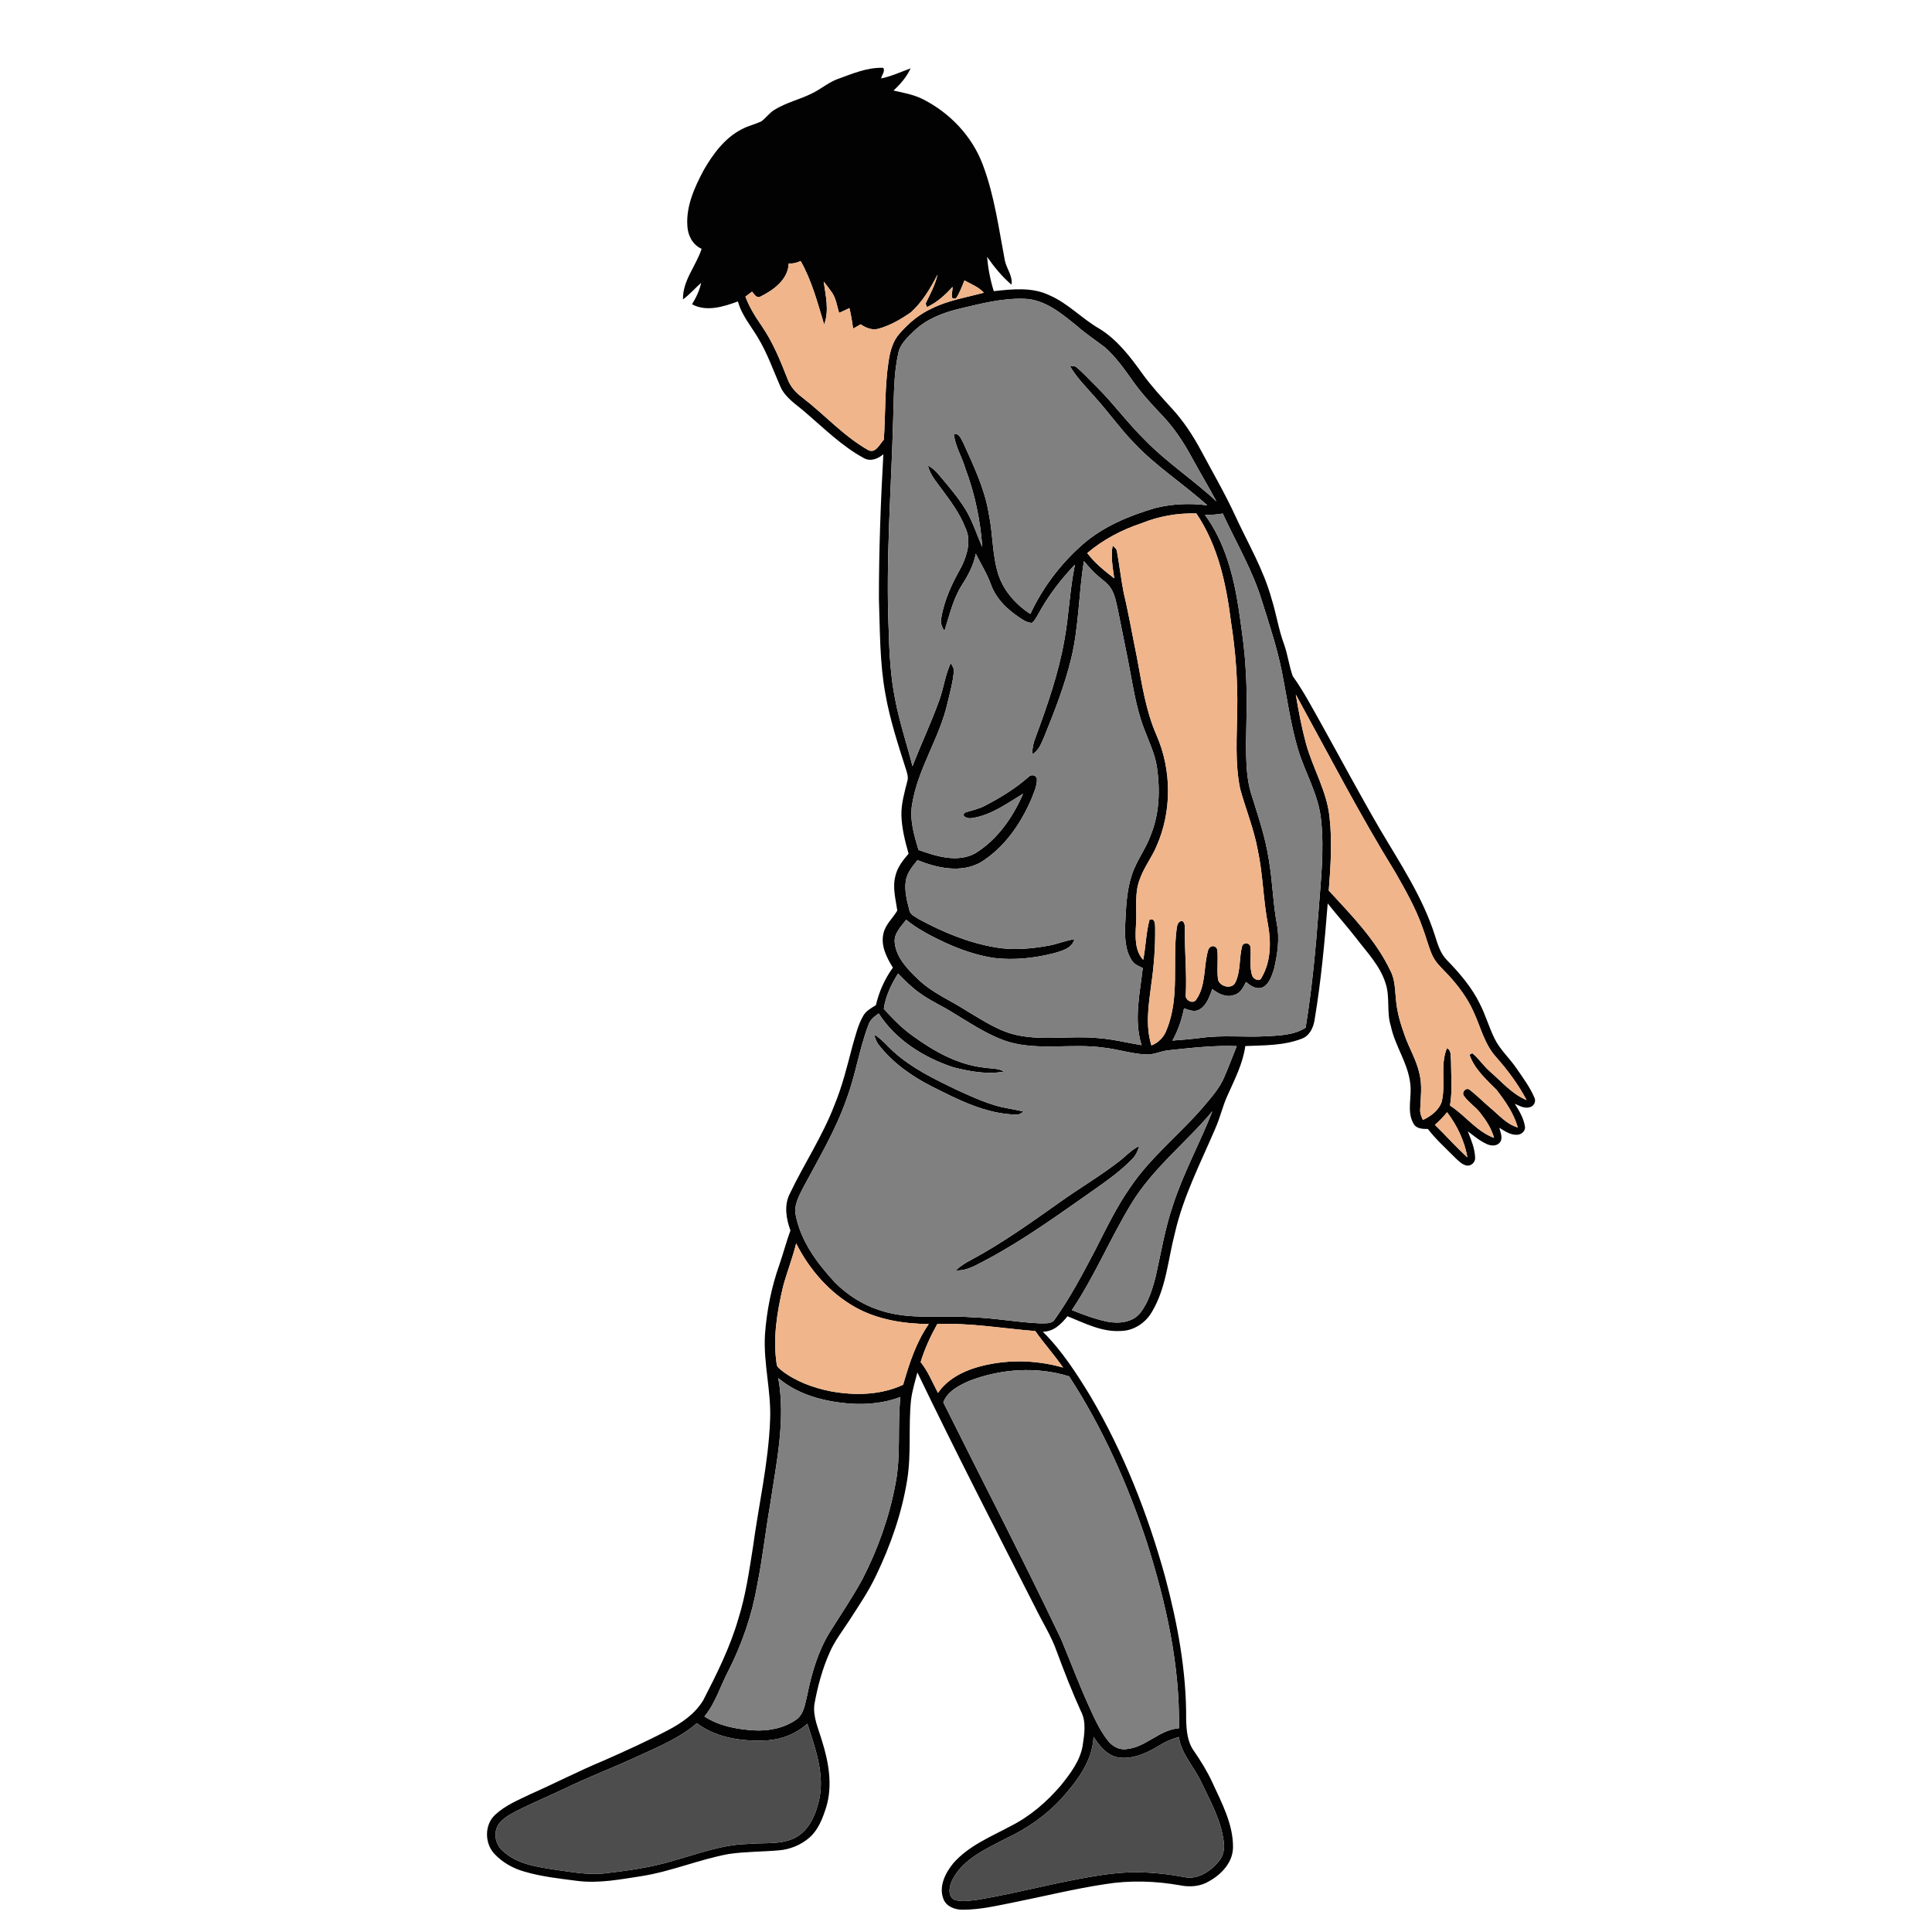 <?xml version="1.0" encoding="UTF-8" ?>
<!DOCTYPE svg PUBLIC "-//W3C//DTD SVG 1.1//EN" "http://www.w3.org/Graphics/SVG/1.1/DTD/svg11.dtd">
<svg width="1000pt" height="1000pt" viewBox="0 0 1000 1000" version="1.1" xmlns="http://www.w3.org/2000/svg">
    <g id="#020202ff">
        <path fill="#020202" opacity="1.00"
            d=" M 433.09 41.09 C 440.88 38.31 448.70 34.78 457.17 35.11 C 458.28 36.89 456.39 38.83 456.05 40.61 C 461.35 39.52 466.26 37.22 471.32 35.39 C 469.28 39.84 466.05 43.57 462.47 46.86 C 467.63 48.02 472.94 48.94 477.70 51.36 C 491.68 58.42 503.22 70.55 508.71 85.31 C 514.73 101.23 516.94 118.26 520.12 134.88 C 521.01 139.12 524.28 142.84 523.55 147.35 C 518.65 143.20 514.60 138.17 510.91 132.94 C 511.43 138.96 512.57 144.92 514.37 150.70 C 523.93 149.66 534.22 148.47 543.19 152.84 C 552.81 156.99 559.98 164.91 568.96 170.09 C 578.33 175.82 585.11 184.77 591.40 193.58 C 596.00 199.92 601.32 205.68 606.60 211.46 C 612.60 218.00 617.52 225.47 621.69 233.29 C 627.63 244.39 633.96 255.29 639.25 266.72 C 645.80 281.02 653.99 294.69 658.17 309.97 C 660.62 317.73 661.79 325.84 664.63 333.49 C 666.56 338.85 667.20 344.59 669.11 349.94 C 674.77 357.85 679.28 366.49 684.05 374.96 C 694.07 392.96 703.75 411.15 714.13 428.96 C 724.64 446.84 736.42 464.34 742.73 484.28 C 744.18 488.77 745.51 493.56 748.97 496.99 C 755.62 503.85 761.96 511.22 766.12 519.90 C 768.97 525.57 770.72 531.71 773.50 537.40 C 776.32 543.29 781.34 547.65 784.95 553.00 C 788.27 557.85 791.86 562.63 794.18 568.07 C 795.18 570.01 794.04 572.52 791.92 573.05 C 789.16 573.98 786.50 572.37 784.05 571.32 C 786.33 574.92 788.62 578.71 789.29 583.00 C 789.76 585.45 787.33 587.43 785.04 587.37 C 781.67 587.43 778.79 585.44 776.05 583.73 C 776.59 586.17 778.12 589.10 776.29 591.38 C 774.69 593.31 771.78 593.17 769.69 592.22 C 766.01 590.58 762.90 587.96 759.72 585.54 C 761.44 589.89 763.33 594.32 763.52 599.07 C 763.79 601.51 761.45 603.73 759.02 603.27 C 756.53 602.69 754.77 600.70 752.98 599.04 C 748.25 594.22 743.18 589.72 739.06 584.35 C 736.35 584.37 733.06 584.28 731.62 581.56 C 727.98 575.24 730.90 567.73 729.95 560.91 C 728.81 550.28 722.02 541.39 719.88 531.01 C 717.59 523.81 719.59 516.06 717.15 508.91 C 714.39 500.01 707.75 493.15 702.21 485.90 C 697.39 479.66 692.11 473.80 687.22 467.62 C 685.63 487.76 683.76 507.91 680.43 527.85 C 679.83 531.90 677.83 536.19 673.71 537.66 C 664.47 541.23 654.32 541.04 644.56 541.43 C 643.36 550.38 639.17 558.44 635.55 566.58 C 632.88 572.21 631.61 578.36 629.07 584.05 C 621.50 601.77 612.53 619.08 608.18 637.99 C 604.55 651.78 603.69 666.68 596.16 679.14 C 592.86 684.81 586.71 688.84 580.07 688.91 C 570.26 689.53 561.35 684.83 552.52 681.29 C 549.30 685.35 545.33 689.28 539.76 689.30 C 549.62 699.06 557.20 710.84 564.38 722.63 C 581.55 751.77 594.04 783.50 603.03 816.04 C 609.47 840.16 614.14 864.99 613.95 890.03 C 614.11 895.57 614.54 901.48 617.87 906.15 C 621.47 911.38 624.84 916.78 627.50 922.57 C 632.37 933.20 638.25 944.02 638.21 956.04 C 638.20 963.88 632.26 970.19 625.76 973.76 C 621.34 976.45 615.98 976.84 610.99 975.87 C 598.11 973.57 584.84 973.14 571.90 975.25 C 556.15 977.63 540.68 981.46 525.08 984.60 C 516.16 986.36 507.21 988.51 498.07 988.47 C 494.15 988.45 489.72 986.78 488.28 982.83 C 485.80 976.33 489.34 969.40 493.42 964.41 C 501.34 955.36 512.78 950.73 523.14 945.17 C 533.19 940.12 541.84 932.63 549.11 924.12 C 554.00 918.00 559.02 911.50 560.38 903.58 C 561.25 897.67 562.39 891.14 559.43 885.63 C 554.89 875.59 550.86 865.33 547.05 854.99 C 544.24 846.93 539.58 839.71 535.87 832.07 C 515.29 791.63 494.51 751.27 474.84 710.37 C 473.59 715.18 472.09 719.96 471.52 724.91 C 470.14 738.60 471.77 752.47 469.54 766.09 C 466.78 783.22 461.00 799.78 453.50 815.39 C 449.66 823.56 444.56 831.05 439.67 838.62 C 436.15 844.12 432.01 849.29 429.43 855.34 C 425.61 863.88 423.19 872.97 421.53 882.15 C 420.69 888.66 423.63 894.79 425.41 900.89 C 428.90 911.95 431.09 924.09 427.62 935.45 C 425.82 941.09 423.62 947.01 419.06 951.05 C 414.65 954.93 408.94 957.29 403.08 957.74 C 394.43 958.50 385.71 958.37 377.11 959.64 C 361.82 962.46 347.37 968.69 331.98 971.09 C 321.04 972.77 309.96 974.95 298.86 973.55 C 289.56 972.34 280.16 971.35 271.14 968.66 C 265.31 966.98 259.82 963.84 255.72 959.35 C 250.79 953.87 250.75 944.44 256.27 939.35 C 261.50 934.44 268.27 931.69 274.64 928.61 C 287.29 923.02 299.57 916.63 312.35 911.33 C 323.58 906.38 334.77 901.31 345.65 895.60 C 352.79 891.88 359.80 887.05 364.01 880.02 C 370.99 866.47 377.85 852.74 382.11 838.06 C 385.96 825.92 387.75 813.28 389.74 800.74 C 392.69 778.85 397.76 757.19 398.60 735.05 C 399.26 720.28 395.10 705.77 395.93 691.01 C 396.81 678.54 399.29 666.15 403.49 654.37 C 405.46 648.57 407.04 642.64 409.13 636.89 C 406.91 630.80 405.74 623.86 408.81 617.84 C 416.19 602.38 425.80 588.00 431.93 571.93 C 436.03 562.04 438.55 551.61 441.26 541.29 C 442.83 536.04 444.04 530.57 446.81 525.79 C 448.24 523.19 450.94 521.79 453.36 520.28 C 454.99 513.30 457.95 506.65 462.16 500.85 C 458.91 495.63 455.77 489.46 457.27 483.13 C 458.31 478.46 462.14 475.28 464.44 471.29 C 463.60 465.44 461.89 459.45 463.42 453.56 C 464.40 449.02 467.31 445.30 470.28 441.88 C 468.44 435.37 466.76 428.75 466.56 421.96 C 466.46 415.98 468.15 410.19 469.60 404.45 C 470.32 402.29 469.49 400.08 468.87 398.01 C 464.78 385.20 460.58 372.37 458.26 359.09 C 455.30 342.91 455.49 326.40 454.93 310.02 C 454.91 285.04 455.82 260.07 457.22 235.13 C 454.46 237.50 450.55 239.05 447.10 237.10 C 435.74 230.91 426.49 221.68 416.74 213.33 C 412.11 209.29 406.45 205.92 403.91 200.05 C 400.28 191.77 397.28 183.16 392.64 175.35 C 388.94 168.99 383.91 163.26 381.95 156.02 C 374.48 158.74 365.70 161.57 358.19 157.49 C 360.30 154.03 362.10 150.37 362.92 146.37 C 359.76 149.21 356.95 152.43 353.52 154.97 C 353.25 145.27 360.32 137.64 363.16 128.78 C 358.50 126.75 356.04 121.88 355.78 116.99 C 355.05 106.73 359.47 97.05 364.15 88.20 C 369.01 79.76 375.10 71.40 383.98 66.87 C 387.14 65.16 390.70 64.38 393.96 62.88 C 396.47 61.15 398.18 58.43 400.84 56.85 C 406.89 53.07 413.98 51.51 420.32 48.33 C 424.75 46.21 428.50 42.90 433.09 41.09 M 408.25 136.33 C 407.91 144.70 400.43 150.15 393.59 153.51 C 391.54 154.58 390.37 152.19 389.27 150.95 C 388.13 151.81 386.97 152.67 385.83 153.53 C 387.86 158.97 390.92 163.91 394.23 168.66 C 400.09 177.15 403.96 186.77 407.70 196.32 C 409.15 200.17 411.96 203.29 415.23 205.71 C 426.72 214.53 436.51 225.60 449.18 232.84 C 453.12 235.12 455.30 229.88 457.48 227.54 C 458.38 214.02 457.89 200.39 459.93 186.96 C 460.71 181.85 462.08 176.55 465.64 172.61 C 470.32 167.21 475.94 162.49 482.50 159.56 C 490.93 155.41 500.28 153.90 509.29 151.51 C 506.49 148.55 502.70 147.05 499.19 145.16 C 497.92 148.26 496.80 151.47 494.93 154.27 C 491.14 156.00 493.32 150.44 493.00 148.50 C 489.26 152.72 484.94 156.57 479.79 158.97 C 479.61 158.51 479.26 157.57 479.08 157.11 C 481.47 152.25 484.10 147.44 485.27 142.10 C 481.64 149.17 477.48 156.20 471.56 161.60 C 466.45 165.15 460.95 168.41 454.92 170.09 C 451.59 171.14 448.22 169.75 445.50 167.87 C 444.20 168.62 442.89 169.35 441.58 170.08 C 441.08 166.51 440.51 162.96 439.66 159.46 C 437.89 160.34 436.10 161.14 434.32 161.96 C 433.24 158.41 432.76 154.59 430.66 151.45 C 429.31 149.47 427.82 147.60 426.34 145.73 C 427.34 153.03 429.32 160.78 426.57 167.94 C 423.18 156.78 420.23 145.33 414.41 135.11 C 412.46 136.01 410.40 136.57 408.25 136.33 M 496.75 159.76 C 488.22 161.80 479.63 165.04 473.21 171.22 C 469.76 174.59 465.79 178.06 464.92 183.06 C 462.44 194.18 462.76 205.67 462.31 216.99 C 461.32 253.33 458.45 289.66 459.98 326.03 C 460.31 338.12 460.95 350.26 463.36 362.14 C 465.56 373.83 469.42 385.10 472.30 396.61 C 476.75 385.05 482.11 373.85 486.26 362.17 C 488.51 355.93 489.23 349.19 492.13 343.18 C 492.91 344.66 494.05 346.16 493.66 347.96 C 493.18 353.28 491.71 358.45 490.48 363.64 C 486.45 381.78 475.23 397.50 472.18 415.93 C 470.67 424.06 473.09 432.21 475.45 439.94 C 484.67 443.21 495.38 446.66 504.68 441.73 C 516.22 434.67 524.26 423.06 529.56 410.82 C 521.20 415.88 512.86 422.04 502.96 423.46 C 501.29 423.85 497.32 422.79 499.36 420.62 C 502.92 419.45 506.65 418.74 509.98 416.95 C 517.89 412.82 525.58 408.14 532.29 402.21 C 533.54 400.69 536.36 401.02 536.70 403.12 C 536.87 406.82 535.07 410.27 533.81 413.66 C 528.19 426.66 519.63 439.00 507.36 446.49 C 497.17 452.02 485.07 449.30 474.90 445.21 C 472.30 448.42 469.44 451.77 468.83 456.01 C 468.08 461.09 469.42 466.19 470.69 471.09 C 471.07 473.48 473.64 474.40 475.42 475.64 C 487.92 482.45 501.30 488.03 515.42 490.38 C 524.27 491.92 533.34 491.11 542.14 489.58 C 546.89 488.81 551.35 486.84 556.12 486.14 C 554.87 490.87 549.74 492.14 545.64 493.35 C 535.43 495.94 524.74 497.13 514.25 495.82 C 505.75 494.50 497.53 491.68 489.71 488.15 C 482.47 484.76 475.24 481.14 469.02 476.06 C 466.42 479.62 462.48 483.21 463.13 488.06 C 463.98 495.82 469.81 501.67 475.16 506.83 C 482.51 513.96 492.12 517.86 500.60 523.36 C 508.97 528.31 517.29 533.97 526.98 535.91 C 540.52 538.63 554.36 536.01 568.00 537.28 C 575.73 537.79 583.25 539.75 590.87 540.98 C 586.79 527.93 589.99 514.25 591.49 501.06 C 589.46 500.05 587.13 499.21 585.88 497.19 C 582.34 491.86 582.18 485.20 582.38 479.03 C 582.81 470.23 583.04 461.25 585.84 452.81 C 588.25 445.41 593.25 439.21 595.77 431.85 C 600.20 420.83 600.48 408.63 598.82 397.00 C 597.75 389.98 594.53 383.57 592.09 376.98 C 587.67 365.38 586.14 352.98 583.69 340.88 C 581.97 332.43 580.27 323.98 578.59 315.52 C 577.78 311.85 577.12 308.04 575.16 304.78 C 573.55 302.10 570.89 300.34 568.58 298.33 C 565.76 296.01 563.43 293.19 561.05 290.45 C 558.27 307.16 558.48 324.29 554.45 340.81 C 551.14 354.49 546.03 367.66 540.75 380.68 C 539.17 384.23 537.95 388.38 534.31 390.38 C 534.23 387.46 534.84 384.59 535.92 381.89 C 542.05 365.31 547.92 348.52 550.97 331.05 C 553.31 318.18 553.70 305.04 556.39 292.23 C 548.92 300.03 542.33 308.72 537.20 318.24 C 536.29 319.73 535.52 321.41 534.05 322.43 C 532.62 322.29 531.24 321.85 530.01 321.14 C 522.87 316.79 516.11 310.98 513.06 302.96 C 511.06 297.19 507.77 292.04 505.06 286.60 C 503.93 292.51 501.11 297.85 497.86 302.85 C 493.27 310.10 491.44 318.53 488.84 326.58 C 487.51 324.57 486.58 322.24 487.21 319.80 C 488.74 310.47 492.88 301.79 497.49 293.62 C 500.55 287.47 502.87 279.86 499.71 273.29 C 496.82 265.76 491.93 259.27 487.17 252.85 C 484.47 249.13 481.28 245.53 480.28 240.90 C 482.31 242.07 484.16 243.55 485.65 245.38 C 490.55 251.21 495.60 256.98 499.62 263.48 C 503.44 269.61 505.47 276.60 508.43 283.14 C 507.43 269.29 504.61 255.60 499.70 242.60 C 497.97 236.52 494.36 230.98 493.69 224.63 C 496.63 224.13 497.47 227.34 498.64 229.32 C 503.98 241.18 509.73 253.09 511.82 266.05 C 513.97 276.34 513.53 287.07 516.67 297.15 C 519.46 305.82 525.75 312.88 533.31 317.78 C 539.73 303.98 549.17 291.61 560.61 281.60 C 571.27 272.38 584.54 266.91 597.92 262.96 C 606.71 260.78 615.93 260.35 624.90 261.55 C 612.34 250.22 597.86 241.08 586.34 228.60 C 579.30 221.25 573.44 212.90 566.60 205.38 C 562.09 200.20 557.11 195.31 553.69 189.29 C 554.96 189.53 556.52 189.28 557.52 190.34 C 561.27 193.60 564.59 197.33 568.17 200.78 C 576.68 209.33 583.83 219.13 592.45 227.59 C 603.85 239.36 617.68 248.34 629.61 259.50 C 625.44 251.70 620.87 244.13 616.66 236.36 C 612.53 228.77 607.71 221.50 601.75 215.22 C 596.37 209.55 591.06 203.79 586.49 197.43 C 582.13 191.29 577.76 185.02 572.12 179.96 C 567.24 176.16 562.01 172.80 557.38 168.68 C 549.42 162.24 540.78 154.91 530.01 154.64 C 518.70 154.29 507.66 157.18 496.75 159.76 M 590.80 270.85 C 580.60 274.23 570.97 279.31 562.75 286.27 C 566.64 291.42 571.67 295.44 576.73 299.37 C 575.97 293.75 574.83 288.04 575.91 282.39 C 576.98 283.30 578.15 284.27 578.19 285.82 C 579.47 292.83 580.27 299.93 581.64 306.93 C 584.26 317.90 586.15 329.03 588.43 340.08 C 591.01 353.69 592.97 367.59 598.55 380.39 C 606.57 398.59 606.62 420.23 598.45 438.38 C 596.07 443.88 592.35 448.70 590.25 454.33 C 586.90 462.14 588.63 470.78 587.97 478.99 C 587.65 485.07 587.32 491.99 591.72 496.82 C 593.08 489.96 593.15 482.86 594.98 476.11 C 597.70 474.91 597.85 478.06 597.90 479.92 C 598.06 489.95 597.29 500.00 595.84 509.93 C 594.52 520.21 592.77 531.02 596.00 541.12 C 599.69 539.66 602.60 536.66 603.88 532.90 C 610.68 516.35 606.81 498.17 609.01 480.90 C 609.22 479.19 609.71 476.48 612.06 476.78 C 613.43 477.75 613.21 479.51 613.28 480.99 C 613.13 492.37 614.34 503.73 613.75 515.12 C 613.36 517.86 617.82 519.98 619.25 517.25 C 623.83 510.61 623.11 502.07 624.69 494.48 C 625.13 492.87 625.14 490.63 626.98 489.91 C 628.36 489.18 630.06 490.50 630.12 491.96 C 630.53 496.65 629.87 501.38 630.35 506.08 C 630.29 510.43 637.49 512.61 639.45 508.47 C 642.23 502.65 641.30 495.95 642.90 489.84 C 643.34 487.70 646.81 487.80 647.17 489.97 C 647.79 494.92 646.49 500.11 648.13 504.93 C 648.69 506.83 652.09 508.46 652.98 506.01 C 657.74 497.98 657.96 488.10 656.41 479.13 C 653.83 466.19 653.78 452.90 651.02 439.99 C 649.03 429.11 644.80 418.84 641.87 408.22 C 639.17 394.97 640.21 381.35 640.39 367.93 C 640.68 352.56 639.58 337.17 637.17 321.99 C 634.73 302.39 630.47 282.38 619.23 265.77 C 609.51 265.47 599.81 267.20 590.80 270.85 M 623.68 266.50 C 634.04 280.62 638.49 297.97 641.13 315.02 C 642.62 325.49 644.25 335.97 644.76 346.55 C 645.70 359.69 645.13 372.86 644.91 386.01 C 645.10 394.18 645.10 402.52 647.48 410.42 C 651.00 421.78 654.94 433.09 656.74 444.91 C 658.66 455.94 658.86 467.18 660.89 478.20 C 662.44 485.99 661.22 493.96 659.43 501.60 C 658.28 504.99 657.14 508.98 653.85 510.91 C 650.60 512.54 647.31 510.34 644.92 508.24 C 643.58 510.96 642.06 514.12 638.85 514.96 C 634.77 516.54 630.66 514.40 627.49 511.93 C 626.00 515.83 624.60 520.45 620.68 522.60 C 618.13 523.97 615.33 522.77 612.86 521.90 C 611.68 527.72 609.76 533.40 606.85 538.60 C 611.89 538.25 616.92 537.80 621.94 537.16 C 632.89 535.66 643.96 536.96 654.96 536.38 C 662.04 535.96 669.62 535.91 675.79 531.93 C 679.09 511.73 681.01 491.33 682.52 470.93 C 683.66 455.64 685.44 440.26 683.84 424.94 C 682.73 411.53 675.34 399.88 671.64 387.18 C 667.92 374.32 666.15 361.02 663.55 347.91 C 661.05 335.34 656.98 323.17 653.15 310.96 C 648.31 295.10 639.79 280.79 632.89 265.81 C 629.84 266.33 626.76 266.56 623.68 266.50 M 670.71 359.49 C 672.13 368.06 673.75 376.61 676.02 385.00 C 679.57 397.84 686.84 409.59 688.18 423.03 C 689.61 435.63 688.74 448.35 687.77 460.95 C 699.53 473.76 712.07 486.46 719.62 502.35 C 722.19 507.12 722.01 512.65 722.60 517.89 C 723.17 524.14 724.98 530.19 727.12 536.07 C 729.48 542.75 733.28 548.91 734.75 555.92 C 736.21 561.87 735.34 568.01 735.10 574.04 C 734.90 576.03 735.65 577.93 736.50 579.70 C 740.62 577.73 744.75 574.73 746.24 570.22 C 748.42 561.15 745.29 551.31 748.93 542.53 C 751.40 543.71 750.74 546.76 751.04 548.98 C 751.06 556.73 751.83 564.54 750.52 572.23 C 758.46 577.32 764.24 585.64 773.32 588.97 C 771.97 584.10 769.18 579.82 766.08 575.90 C 763.57 572.74 760.05 570.54 757.74 567.23 C 756.29 565.38 758.89 562.49 760.81 564.15 C 764.53 567.05 767.85 570.46 771.47 573.50 C 775.90 577.21 779.85 581.91 785.59 583.58 C 783.60 576.34 779.20 570.08 774.69 564.20 C 769.33 558.75 763.18 553.38 760.62 545.95 C 760.96 545.74 761.66 545.33 762.01 545.13 C 765.52 547.89 767.89 551.82 771.31 554.72 C 777.33 559.92 782.63 566.31 790.17 569.41 C 785.85 561.22 780.26 553.78 774.14 546.86 C 768.22 540.20 766.29 531.27 762.58 523.40 C 759.50 516.57 754.96 510.52 749.96 505.00 C 746.77 501.49 742.90 498.38 741.08 493.87 C 739.17 489.30 737.98 484.48 736.21 479.86 C 732.73 469.94 727.48 460.79 722.31 451.69 C 703.80 421.70 687.64 390.37 670.71 359.49 M 457.46 522.16 C 462.04 527.33 466.94 532.28 472.60 536.29 C 483.38 544.09 495.46 550.93 508.87 552.53 C 512.49 553.17 516.42 552.76 519.73 554.63 C 510.97 556.32 501.93 554.55 493.40 552.43 C 478.18 547.38 463.60 538.31 454.83 524.57 C 452.65 526.06 450.40 527.73 449.55 530.36 C 444.73 542.91 442.89 556.37 438.13 568.94 C 432.46 585.27 423.46 600.11 415.40 615.32 C 413.27 619.53 410.82 624.16 411.88 629.04 C 414.53 642.55 423.01 653.90 432.16 663.80 C 438.75 670.43 446.88 675.56 455.83 678.33 C 471.07 683.35 487.27 680.65 502.97 681.81 C 514.71 682.19 526.29 684.39 538.01 684.97 C 540.47 684.89 543.40 685.35 545.43 683.64 C 553.72 672.10 560.35 659.48 566.95 646.92 C 572.51 636.01 577.82 624.92 584.83 614.84 C 595.38 599.05 610.56 587.26 622.82 572.93 C 626.81 568.16 631.13 563.47 633.60 557.68 C 635.90 552.33 637.97 546.88 640.13 541.47 C 628.06 540.99 616.08 542.45 604.11 543.70 C 600.38 544.26 596.85 546.06 593.01 545.79 C 585.57 545.42 578.44 543.02 571.06 542.23 C 554.94 539.97 538.33 543.84 522.46 539.41 C 512.02 536.25 502.93 529.99 493.66 524.44 C 487.89 520.75 481.54 518.03 476.00 513.97 C 471.87 511.09 468.35 507.47 464.82 503.91 C 461.34 509.51 458.35 515.55 457.46 522.16 M 585.35 623.38 C 574.53 641.25 566.48 660.71 554.81 678.09 C 560.69 680.51 566.72 682.72 572.95 684.05 C 578.99 685.28 586.32 684.59 590.35 679.38 C 594.54 673.81 596.59 666.97 598.28 660.30 C 600.99 648.18 603.02 635.86 607.02 624.07 C 612.47 607.20 621.09 591.61 627.55 575.15 C 613.83 591.54 596.46 604.87 585.35 623.38 M 742.70 582.22 C 748.40 587.75 753.64 593.74 759.54 599.07 C 758.03 590.56 754.21 582.55 749.01 575.69 C 747.11 578.06 744.98 580.22 742.70 582.22 M 412.09 643.57 C 410.23 651.14 407.35 658.39 405.31 665.90 C 402.20 679.06 399.95 692.76 402.04 706.26 C 402.24 707.69 403.63 708.49 404.61 709.40 C 411.95 715.08 420.89 718.31 429.92 720.12 C 442.39 722.42 455.81 722.17 467.47 716.74 C 470.61 705.81 474.17 694.75 480.73 685.33 C 467.78 685.18 454.53 683.13 443.06 676.83 C 429.58 669.36 418.98 657.26 412.09 643.57 M 485.12 685.33 C 481.64 691.60 478.61 698.14 476.52 705.01 C 480.34 709.82 482.67 715.57 485.49 720.97 C 490.08 714.29 497.45 710.21 505.05 707.88 C 519.66 703.50 535.59 703.63 550.23 707.85 C 545.75 701.31 540.41 695.43 535.87 688.96 C 518.96 687.62 502.15 684.61 485.12 685.33 M 501.68 714.74 C 496.41 717.11 490.37 720.11 488.26 725.87 C 508.62 766.80 529.72 807.42 549.36 848.72 C 553.97 859.79 558.18 871.02 563.10 881.96 C 566.04 888.45 568.90 895.10 573.30 900.77 C 575.54 903.72 579.15 905.88 582.97 905.34 C 593.08 904.46 600.06 895.27 610.22 894.54 C 610.79 861.73 603.44 829.31 593.58 798.19 C 583.66 768.15 570.70 738.94 553.37 712.40 C 536.53 707.16 518.04 708.48 501.68 714.74 M 402.85 713.28 C 406.76 735.27 401.79 757.34 398.58 779.07 C 396.20 792.69 394.71 806.47 392.00 820.04 C 389.32 835.66 384.14 850.83 376.96 864.94 C 372.80 872.75 370.36 881.52 364.63 888.43 C 372.11 893.35 381.13 895.01 389.92 895.62 C 397.62 896.11 405.71 894.55 412.11 890.09 C 416.11 887.29 416.63 882.06 417.75 877.72 C 420.07 866.20 423.38 854.67 429.61 844.61 C 435.29 835.59 441.27 826.74 446.39 817.38 C 454.38 801.87 460.30 785.23 463.50 768.06 C 466.44 753.23 464.43 738.03 466.06 723.08 C 457.77 726.26 448.78 727.11 439.96 726.51 C 426.78 725.49 413.12 722.02 402.85 713.28 M 330.02 909.09 C 317.64 914.81 304.88 919.66 292.59 925.60 C 284.21 929.60 275.63 933.18 267.34 937.36 C 263.80 939.28 259.95 941.23 257.74 944.74 C 255.34 948.99 256.46 954.74 260.13 957.92 C 267.57 965.05 278.29 966.31 288.00 967.86 C 296.32 968.99 304.69 970.61 313.12 969.64 C 325.18 968.19 337.32 966.57 348.96 962.96 C 361.51 959.47 373.93 954.70 387.12 954.44 C 395.18 953.61 403.82 954.99 411.34 951.34 C 419.21 947.34 422.59 938.39 424.27 930.24 C 426.60 917.16 421.78 904.40 417.89 892.13 C 412.40 897.21 405.18 900.13 397.77 900.75 C 384.94 901.56 371.24 899.84 360.69 891.92 C 351.74 899.67 340.65 904.17 330.02 909.09 M 600.31 903.31 C 594.05 907.15 586.86 910.59 579.32 909.74 C 573.21 908.91 569.14 903.81 566.03 898.96 C 565.46 911.39 557.66 921.69 549.71 930.62 C 541.62 939.55 531.59 946.54 520.68 951.60 C 510.61 956.94 499.01 961.86 493.27 972.35 C 491.57 975.57 490.05 980.79 493.74 983.21 C 497.73 984.67 502.12 983.70 506.23 983.27 C 529.28 979.43 551.80 972.78 575.01 969.86 C 587.63 968.29 600.43 969.22 612.90 971.56 C 619.87 973.07 626.38 968.72 630.68 963.63 C 632.97 961.01 633.92 957.43 633.48 954.01 C 632.31 942.59 626.55 932.45 621.70 922.28 C 618.06 914.41 611.42 907.92 610.16 899.04 C 606.70 900.01 603.35 901.38 600.31 903.31 Z" />
        <path fill="#020202" opacity="1.00"
            d=" M 452.46 535.49 C 456.43 537.75 459.21 541.45 462.59 544.42 C 471.85 552.79 483.18 558.32 494.33 563.70 C 501.06 566.83 507.85 569.93 514.96 572.11 C 519.83 573.61 524.94 574.10 529.86 575.39 C 528.68 576.02 527.55 577.06 526.11 576.92 C 510.23 576.65 495.83 569.16 481.98 562.19 C 471.75 556.94 462.12 550.12 454.98 541.01 C 453.66 539.42 452.98 537.44 452.46 535.49 Z" />
        <path fill="#020202" opacity="1.00"
            d=" M 579.18 601.16 C 582.69 598.51 585.65 595.08 589.68 593.16 C 588.96 595.67 587.88 598.13 585.97 599.98 C 580.02 606.13 572.99 611.09 566.02 616.01 C 548.27 628.41 530.72 641.22 511.59 651.49 C 506.26 654.14 500.97 657.94 494.72 657.56 C 496.96 655.38 499.59 653.70 502.36 652.28 C 518.54 643.61 533.48 632.92 548.43 622.34 C 558.55 615.09 569.34 608.80 579.18 601.16 Z" />
    </g>
    <g id="#f0b58bff">
        <path fill="#f0b58b" opacity="1.00"
            d=" M 408.25 136.33 C 410.40 136.57 412.46 136.01 414.41 135.11 C 420.23 145.33 423.18 156.78 426.57 167.94 C 429.32 160.78 427.34 153.03 426.34 145.73 C 427.82 147.60 429.31 149.47 430.66 151.45 C 432.76 154.59 433.24 158.41 434.32 161.96 C 436.10 161.14 437.89 160.34 439.66 159.46 C 440.51 162.96 441.08 166.51 441.58 170.08 C 442.89 169.35 444.20 168.62 445.50 167.87 C 448.22 169.75 451.59 171.14 454.92 170.09 C 460.95 168.41 466.45 165.15 471.56 161.60 C 477.48 156.20 481.64 149.17 485.27 142.10 C 484.10 147.44 481.47 152.25 479.08 157.11 C 479.26 157.57 479.61 158.51 479.79 158.97 C 484.94 156.57 489.26 152.72 493.00 148.50 C 493.32 150.44 491.14 156.00 494.93 154.27 C 496.80 151.47 497.92 148.26 499.19 145.16 C 502.70 147.05 506.49 148.55 509.29 151.51 C 500.28 153.90 490.93 155.41 482.50 159.56 C 475.94 162.49 470.32 167.21 465.64 172.61 C 462.08 176.55 460.71 181.85 459.93 186.96 C 457.89 200.39 458.38 214.02 457.48 227.54 C 455.30 229.88 453.12 235.12 449.18 232.84 C 436.51 225.60 426.72 214.53 415.23 205.71 C 411.96 203.29 409.15 200.17 407.70 196.32 C 403.96 186.77 400.09 177.15 394.23 168.66 C 390.92 163.91 387.86 158.97 385.83 153.53 C 386.97 152.67 388.13 151.81 389.27 150.95 C 390.37 152.19 391.54 154.58 393.59 153.51 C 400.43 150.15 407.91 144.70 408.25 136.33 Z" />
        <path fill="#f0b58b" opacity="1.00"
            d=" M 590.80 270.85 C 599.81 267.20 609.51 265.47 619.23 265.77 C 630.47 282.38 634.73 302.39 637.17 321.99 C 639.58 337.17 640.68 352.56 640.39 367.93 C 640.21 381.35 639.17 394.97 641.87 408.22 C 644.80 418.84 649.03 429.11 651.02 439.99 C 653.78 452.90 653.83 466.19 656.41 479.13 C 657.96 488.10 657.74 497.98 652.98 506.01 C 652.09 508.46 648.69 506.83 648.13 504.93 C 646.49 500.11 647.79 494.92 647.17 489.97 C 646.81 487.80 643.34 487.70 642.90 489.84 C 641.30 495.95 642.23 502.65 639.45 508.47 C 637.49 512.61 630.29 510.43 630.35 506.08 C 629.87 501.38 630.53 496.65 630.12 491.96 C 630.06 490.50 628.36 489.18 626.98 489.91 C 625.14 490.63 625.13 492.87 624.69 494.48 C 623.11 502.07 623.83 510.61 619.25 517.25 C 617.82 519.98 613.36 517.86 613.75 515.12 C 614.34 503.73 613.13 492.37 613.28 480.99 C 613.21 479.51 613.43 477.75 612.06 476.78 C 609.71 476.48 609.22 479.19 609.01 480.90 C 606.81 498.17 610.68 516.35 603.88 532.90 C 602.60 536.66 599.69 539.66 596.00 541.12 C 592.77 531.02 594.52 520.21 595.84 509.93 C 597.29 500.00 598.06 489.95 597.90 479.92 C 597.85 478.06 597.70 474.91 594.98 476.11 C 593.15 482.86 593.08 489.96 591.72 496.82 C 587.32 491.99 587.65 485.07 587.97 478.99 C 588.63 470.78 586.90 462.14 590.25 454.33 C 592.35 448.70 596.07 443.88 598.45 438.38 C 606.62 420.23 606.57 398.59 598.55 380.39 C 592.97 367.59 591.01 353.69 588.43 340.08 C 586.15 329.03 584.26 317.90 581.64 306.93 C 580.27 299.93 579.47 292.83 578.19 285.82 C 578.15 284.27 576.98 283.30 575.91 282.39 C 574.83 288.04 575.97 293.75 576.73 299.37 C 571.67 295.44 566.64 291.42 562.75 286.27 C 570.97 279.31 580.60 274.23 590.80 270.85 Z" />
        <path fill="#f0b58b" opacity="1.00"
            d=" M 670.71 359.49 C 687.64 390.37 703.80 421.70 722.31 451.69 C 727.48 460.79 732.73 469.94 736.21 479.86 C 737.98 484.48 739.17 489.30 741.08 493.87 C 742.90 498.38 746.77 501.49 749.96 505.00 C 754.96 510.52 759.50 516.57 762.58 523.40 C 766.29 531.27 768.22 540.20 774.14 546.86 C 780.26 553.78 785.85 561.22 790.17 569.41 C 782.63 566.31 777.33 559.92 771.31 554.72 C 767.89 551.82 765.52 547.89 762.01 545.13 C 761.66 545.33 760.96 545.74 760.62 545.95 C 763.18 553.38 769.33 558.75 774.69 564.20 C 779.20 570.08 783.60 576.34 785.59 583.58 C 779.85 581.91 775.90 577.21 771.47 573.50 C 767.85 570.46 764.53 567.05 760.81 564.15 C 758.89 562.49 756.29 565.38 757.74 567.23 C 760.05 570.54 763.57 572.74 766.08 575.90 C 769.18 579.82 771.97 584.10 773.32 588.97 C 764.24 585.64 758.46 577.32 750.52 572.23 C 751.83 564.54 751.06 556.73 751.04 548.98 C 750.74 546.76 751.40 543.71 748.93 542.53 C 745.29 551.31 748.42 561.15 746.24 570.22 C 744.75 574.73 740.62 577.73 736.50 579.70 C 735.65 577.93 734.90 576.03 735.10 574.04 C 735.34 568.01 736.21 561.87 734.75 555.92 C 733.28 548.91 729.48 542.75 727.12 536.07 C 724.98 530.19 723.17 524.14 722.60 517.89 C 722.01 512.65 722.19 507.12 719.62 502.35 C 712.07 486.46 699.53 473.76 687.77 460.95 C 688.74 448.35 689.61 435.63 688.18 423.03 C 686.84 409.59 679.57 397.84 676.02 385.00 C 673.75 376.61 672.13 368.06 670.71 359.49 Z" />
        <path fill="#f0b58b" opacity="1.00"
            d=" M 742.70 582.22 C 744.98 580.22 747.11 578.06 749.01 575.69 C 754.21 582.55 758.03 590.56 759.54 599.07 C 753.64 593.74 748.40 587.75 742.70 582.22 Z" />
        <path fill="#f0b58b" opacity="1.00"
            d=" M 412.09 643.57 C 418.98 657.26 429.58 669.36 443.06 676.83 C 454.53 683.13 467.78 685.18 480.73 685.33 C 474.17 694.75 470.61 705.81 467.47 716.74 C 455.81 722.17 442.39 722.42 429.92 720.12 C 420.89 718.31 411.95 715.08 404.61 709.40 C 403.63 708.49 402.24 707.69 402.04 706.26 C 399.95 692.76 402.20 679.06 405.31 665.90 C 407.35 658.39 410.23 651.14 412.09 643.57 Z" />
        <path fill="#f0b58b" opacity="1.00"
            d=" M 485.12 685.33 C 502.15 684.61 518.96 687.62 535.87 688.96 C 540.41 695.43 545.75 701.31 550.23 707.85 C 535.59 703.63 519.66 703.50 505.05 707.88 C 497.45 710.21 490.08 714.29 485.49 720.97 C 482.67 715.57 480.34 709.82 476.52 705.01 C 478.61 698.14 481.64 691.60 485.12 685.33 Z" />
    </g>
    <g id="#f11b27ff">
        <path fill="grey" opacity="1.00"
            d=" M 496.75 159.76 C 507.66 157.18 518.70 154.29 530.01 154.64 C 540.78 154.91 549.42 162.24 557.38 168.68 C 562.01 172.80 567.24 176.16 572.12 179.96 C 577.76 185.02 582.13 191.29 586.49 197.43 C 591.06 203.79 596.37 209.55 601.75 215.22 C 607.71 221.50 612.53 228.77 616.66 236.36 C 620.87 244.13 625.44 251.70 629.61 259.50 C 617.68 248.34 603.85 239.36 592.45 227.59 C 583.83 219.13 576.68 209.33 568.17 200.78 C 564.59 197.33 561.27 193.60 557.52 190.34 C 556.52 189.28 554.96 189.53 553.69 189.29 C 557.11 195.31 562.09 200.20 566.60 205.38 C 573.44 212.90 579.30 221.25 586.34 228.60 C 597.86 241.08 612.34 250.22 624.90 261.55 C 615.93 260.35 606.71 260.78 597.92 262.96 C 584.54 266.91 571.27 272.38 560.61 281.60 C 549.17 291.61 539.73 303.98 533.31 317.78 C 525.75 312.88 519.46 305.82 516.67 297.15 C 513.53 287.07 513.97 276.34 511.82 266.05 C 509.73 253.09 503.98 241.18 498.64 229.32 C 497.47 227.34 496.63 224.13 493.69 224.63 C 494.36 230.98 497.97 236.52 499.70 242.60 C 504.61 255.60 507.43 269.29 508.43 283.14 C 505.47 276.60 503.44 269.61 499.62 263.48 C 495.60 256.98 490.55 251.21 485.65 245.38 C 484.16 243.55 482.31 242.07 480.28 240.90 C 481.28 245.53 484.47 249.13 487.17 252.85 C 491.93 259.27 496.82 265.76 499.71 273.29 C 502.87 279.86 500.55 287.47 497.49 293.62 C 492.88 301.79 488.74 310.47 487.21 319.80 C 486.58 322.24 487.51 324.57 488.84 326.58 C 491.44 318.53 493.27 310.10 497.86 302.85 C 501.11 297.85 503.93 292.51 505.06 286.60 C 507.77 292.04 511.06 297.19 513.06 302.96 C 516.11 310.98 522.87 316.79 530.01 321.14 C 531.24 321.85 532.62 322.29 534.05 322.43 C 535.52 321.41 536.29 319.73 537.20 318.24 C 542.33 308.72 548.92 300.03 556.39 292.23 C 553.70 305.04 553.31 318.18 550.97 331.05 C 547.92 348.52 542.05 365.31 535.92 381.89 C 534.84 384.59 534.23 387.46 534.31 390.38 C 537.95 388.38 539.17 384.23 540.75 380.68 C 546.03 367.66 551.14 354.49 554.45 340.81 C 558.48 324.29 558.27 307.16 561.05 290.45 C 563.43 293.19 565.76 296.01 568.58 298.33 C 570.89 300.34 573.55 302.10 575.16 304.78 C 577.12 308.04 577.78 311.85 578.59 315.52 C 580.27 323.98 581.97 332.43 583.69 340.88 C 586.14 352.98 587.67 365.38 592.09 376.98 C 594.53 383.57 597.75 389.98 598.82 397.00 C 600.48 408.63 600.20 420.83 595.77 431.85 C 593.25 439.21 588.25 445.41 585.84 452.81 C 583.04 461.25 582.81 470.23 582.38 479.03 C 582.18 485.20 582.34 491.86 585.88 497.19 C 587.13 499.21 589.46 500.05 591.49 501.06 C 589.99 514.25 586.79 527.93 590.87 540.98 C 583.25 539.75 575.73 537.79 568.00 537.28 C 554.36 536.01 540.52 538.63 526.98 535.91 C 517.29 533.97 508.97 528.31 500.60 523.36 C 492.12 517.86 482.51 513.96 475.16 506.83 C 469.81 501.67 463.98 495.82 463.13 488.06 C 462.48 483.21 466.42 479.62 469.02 476.06 C 475.24 481.14 482.47 484.76 489.71 488.15 C 497.53 491.68 505.75 494.50 514.25 495.82 C 524.74 497.13 535.43 495.94 545.64 493.35 C 549.74 492.14 554.87 490.87 556.12 486.14 C 551.35 486.84 546.89 488.81 542.14 489.58 C 533.34 491.11 524.27 491.92 515.42 490.38 C 501.30 488.03 487.92 482.45 475.42 475.64 C 473.64 474.40 471.07 473.48 470.69 471.09 C 469.42 466.19 468.08 461.09 468.83 456.01 C 469.44 451.77 472.30 448.42 474.90 445.21 C 485.07 449.30 497.17 452.02 507.36 446.49 C 519.63 439.00 528.19 426.66 533.81 413.66 C 535.07 410.27 536.87 406.82 536.70 403.12 C 536.36 401.02 533.54 400.69 532.29 402.21 C 525.58 408.14 517.89 412.82 509.98 416.95 C 506.65 418.74 502.92 419.45 499.36 420.62 C 497.32 422.79 501.29 423.85 502.96 423.46 C 512.86 422.04 521.20 415.88 529.56 410.82 C 524.26 423.06 516.22 434.67 504.68 441.73 C 495.38 446.66 484.67 443.21 475.45 439.94 C 473.09 432.21 470.67 424.06 472.18 415.93 C 475.23 397.50 486.45 381.78 490.48 363.64 C 491.71 358.45 493.18 353.28 493.66 347.96 C 494.05 346.16 492.91 344.66 492.13 343.18 C 489.23 349.19 488.51 355.93 486.26 362.17 C 482.11 373.85 476.75 385.05 472.30 396.61 C 469.42 385.10 465.56 373.83 463.36 362.14 C 460.95 350.26 460.31 338.12 459.98 326.03 C 458.45 289.66 461.32 253.33 462.31 216.99 C 462.76 205.67 462.44 194.18 464.92 183.06 C 465.79 178.06 469.76 174.59 473.21 171.22 C 479.63 165.04 488.22 161.80 496.75 159.76 Z" />
        <path fill="grey" opacity="1.00"
            d=" M 623.68 266.50 C 626.76 266.56 629.84 266.33 632.89 265.81 C 639.79 280.79 648.31 295.10 653.15 310.96 C 656.98 323.17 661.05 335.34 663.55 347.91 C 666.15 361.02 667.92 374.32 671.64 387.18 C 675.34 399.88 682.73 411.53 683.84 424.94 C 685.44 440.26 683.66 455.64 682.52 470.93 C 681.01 491.33 679.09 511.73 675.79 531.93 C 669.62 535.91 662.04 535.96 654.96 536.38 C 643.96 536.96 632.89 535.66 621.94 537.16 C 616.92 537.80 611.89 538.25 606.85 538.60 C 609.76 533.40 611.68 527.72 612.86 521.90 C 615.33 522.77 618.13 523.97 620.68 522.60 C 624.60 520.45 626.00 515.83 627.49 511.93 C 630.66 514.40 634.77 516.54 638.85 514.96 C 642.06 514.12 643.58 510.96 644.92 508.24 C 647.31 510.34 650.60 512.54 653.85 510.91 C 657.14 508.98 658.28 504.99 659.43 501.60 C 661.22 493.96 662.44 485.99 660.89 478.20 C 658.86 467.18 658.66 455.94 656.74 444.91 C 654.94 433.09 651.00 421.78 647.48 410.42 C 645.10 402.52 645.10 394.18 644.91 386.01 C 645.13 372.86 645.70 359.69 644.76 346.55 C 644.25 335.97 642.62 325.49 641.13 315.02 C 638.49 297.97 634.04 280.62 623.68 266.50 Z" />
    </g>
    <g id="#2b3dcdff">
        <path fill="grey" opacity="1.00"
            d=" M 457.46 522.16 C 458.35 515.55 461.34 509.51 464.82 503.91 C 468.35 507.47 471.87 511.09 476.00 513.97 C 481.54 518.03 487.89 520.75 493.66 524.44 C 502.93 529.99 512.02 536.25 522.46 539.41 C 538.33 543.84 554.94 539.97 571.06 542.23 C 578.44 543.02 585.57 545.42 593.01 545.79 C 596.85 546.06 600.38 544.26 604.11 543.70 C 616.08 542.45 628.06 540.99 640.13 541.47 C 637.97 546.88 635.90 552.33 633.60 557.68 C 631.13 563.47 626.81 568.16 622.82 572.93 C 610.56 587.26 595.38 599.05 584.83 614.84 C 577.82 624.92 572.51 636.01 566.95 646.92 C 560.35 659.48 553.72 672.10 545.43 683.64 C 543.40 685.35 540.47 684.89 538.01 684.97 C 526.29 684.39 514.71 682.19 502.97 681.81 C 487.27 680.65 471.07 683.35 455.83 678.33 C 446.88 675.56 438.75 670.43 432.16 663.80 C 423.01 653.90 414.53 642.55 411.88 629.04 C 410.82 624.16 413.27 619.53 415.40 615.32 C 423.46 600.11 432.46 585.27 438.13 568.94 C 442.89 556.37 444.73 542.91 449.55 530.36 C 450.40 527.73 452.65 526.06 454.83 524.57 C 463.60 538.31 478.18 547.38 493.40 552.43 C 501.93 554.55 510.97 556.32 519.73 554.63 C 516.42 552.76 512.49 553.17 508.87 552.53 C 495.46 550.93 483.38 544.09 472.60 536.29 C 466.94 532.28 462.04 527.33 457.46 522.16 M 452.46 535.49 C 452.98 537.44 453.66 539.42 454.98 541.01 C 462.12 550.12 471.75 556.94 481.98 562.19 C 495.83 569.16 510.23 576.65 526.11 576.92 C 527.55 577.06 528.68 576.02 529.86 575.39 C 524.94 574.10 519.83 573.61 514.96 572.11 C 507.85 569.93 501.06 566.83 494.33 563.70 C 483.18 558.32 471.85 552.79 462.59 544.42 C 459.21 541.45 456.43 537.75 452.46 535.49 M 579.18 601.16 C 569.34 608.80 558.55 615.09 548.43 622.34 C 533.48 632.92 518.54 643.61 502.36 652.28 C 499.59 653.70 496.96 655.38 494.72 657.56 C 500.97 657.94 506.26 654.14 511.59 651.49 C 530.72 641.22 548.27 628.41 566.02 616.01 C 572.99 611.09 580.02 606.13 585.97 599.98 C 587.88 598.13 588.96 595.67 589.68 593.16 C 585.65 595.08 582.69 598.51 579.18 601.16 Z" />
        <path fill="grey" opacity="1.00"
            d=" M 585.35 623.38 C 596.46 604.87 613.83 591.54 627.55 575.15 C 621.09 591.61 612.47 607.20 607.02 624.07 C 603.02 635.86 600.99 648.18 598.28 660.30 C 596.59 666.97 594.54 673.81 590.35 679.38 C 586.32 684.59 578.99 685.28 572.95 684.05 C 566.72 682.72 560.69 680.51 554.81 678.09 C 566.48 660.71 574.53 641.25 585.35 623.38 Z" />
        <path fill="grey" opacity="1.00"
            d=" M 501.68 714.74 C 518.04 708.48 536.53 707.16 553.37 712.40 C 570.70 738.94 583.66 768.15 593.58 798.19 C 603.44 829.31 610.79 861.73 610.22 894.54 C 600.06 895.27 593.08 904.46 582.97 905.34 C 579.15 905.88 575.54 903.72 573.30 900.77 C 568.90 895.10 566.04 888.45 563.10 881.96 C 558.18 871.02 553.97 859.79 549.36 848.72 C 529.72 807.42 508.62 766.80 488.26 725.87 C 490.37 720.11 496.41 717.11 501.68 714.74 Z" />
        <path fill="grey" opacity="1.00"
            d=" M 402.85 713.28 C 413.12 722.02 426.78 725.49 439.96 726.51 C 448.78 727.11 457.77 726.26 466.06 723.08 C 464.43 738.03 466.44 753.23 463.50 768.06 C 460.30 785.23 454.38 801.87 446.39 817.38 C 441.27 826.74 435.29 835.59 429.61 844.61 C 423.38 854.67 420.07 866.20 417.75 877.72 C 416.63 882.06 416.11 887.29 412.11 890.09 C 405.71 894.55 397.62 896.11 389.92 895.62 C 381.13 895.01 372.11 893.35 364.63 888.43 C 370.36 881.52 372.80 872.75 376.96 864.94 C 384.14 850.83 389.32 835.66 392.00 820.04 C 394.71 806.47 396.20 792.69 398.58 779.07 C 401.79 757.34 406.76 735.27 402.85 713.28 Z" />
    </g>
    <g id="#4d4d4dff">
        <path fill="#4d4d4d" opacity="1.00"
            d=" M 330.02 909.09 C 340.65 904.17 351.74 899.67 360.69 891.92 C 371.24 899.84 384.94 901.56 397.77 900.75 C 405.18 900.13 412.40 897.21 417.89 892.13 C 421.78 904.40 426.60 917.16 424.27 930.24 C 422.59 938.39 419.21 947.34 411.34 951.34 C 403.82 954.99 395.18 953.61 387.12 954.44 C 373.93 954.70 361.51 959.47 348.96 962.96 C 337.32 966.57 325.18 968.19 313.12 969.64 C 304.69 970.61 296.32 968.99 288.00 967.86 C 278.29 966.31 267.57 965.05 260.13 957.92 C 256.46 954.74 255.34 948.99 257.74 944.74 C 259.95 941.23 263.80 939.28 267.34 937.36 C 275.63 933.18 284.21 929.60 292.59 925.60 C 304.88 919.66 317.64 914.81 330.02 909.09 Z" />
        <path fill="#4d4d4d" opacity="1.00"
            d=" M 600.31 903.31 C 603.35 901.38 606.70 900.01 610.16 899.04 C 611.42 907.92 618.06 914.41 621.70 922.28 C 626.55 932.45 632.31 942.59 633.48 954.01 C 633.92 957.43 632.97 961.01 630.68 963.63 C 626.38 968.72 619.87 973.07 612.90 971.56 C 600.43 969.22 587.63 968.29 575.01 969.86 C 551.80 972.78 529.28 979.43 506.23 983.27 C 502.12 983.70 497.73 984.67 493.74 983.21 C 490.05 980.79 491.57 975.57 493.27 972.35 C 499.01 961.86 510.61 956.94 520.68 951.60 C 531.59 946.54 541.62 939.55 549.71 930.62 C 557.66 921.69 565.46 911.39 566.03 898.96 C 569.14 903.81 573.21 908.91 579.32 909.74 C 586.86 910.59 594.05 907.15 600.31 903.31 Z" />
    </g>
</svg>